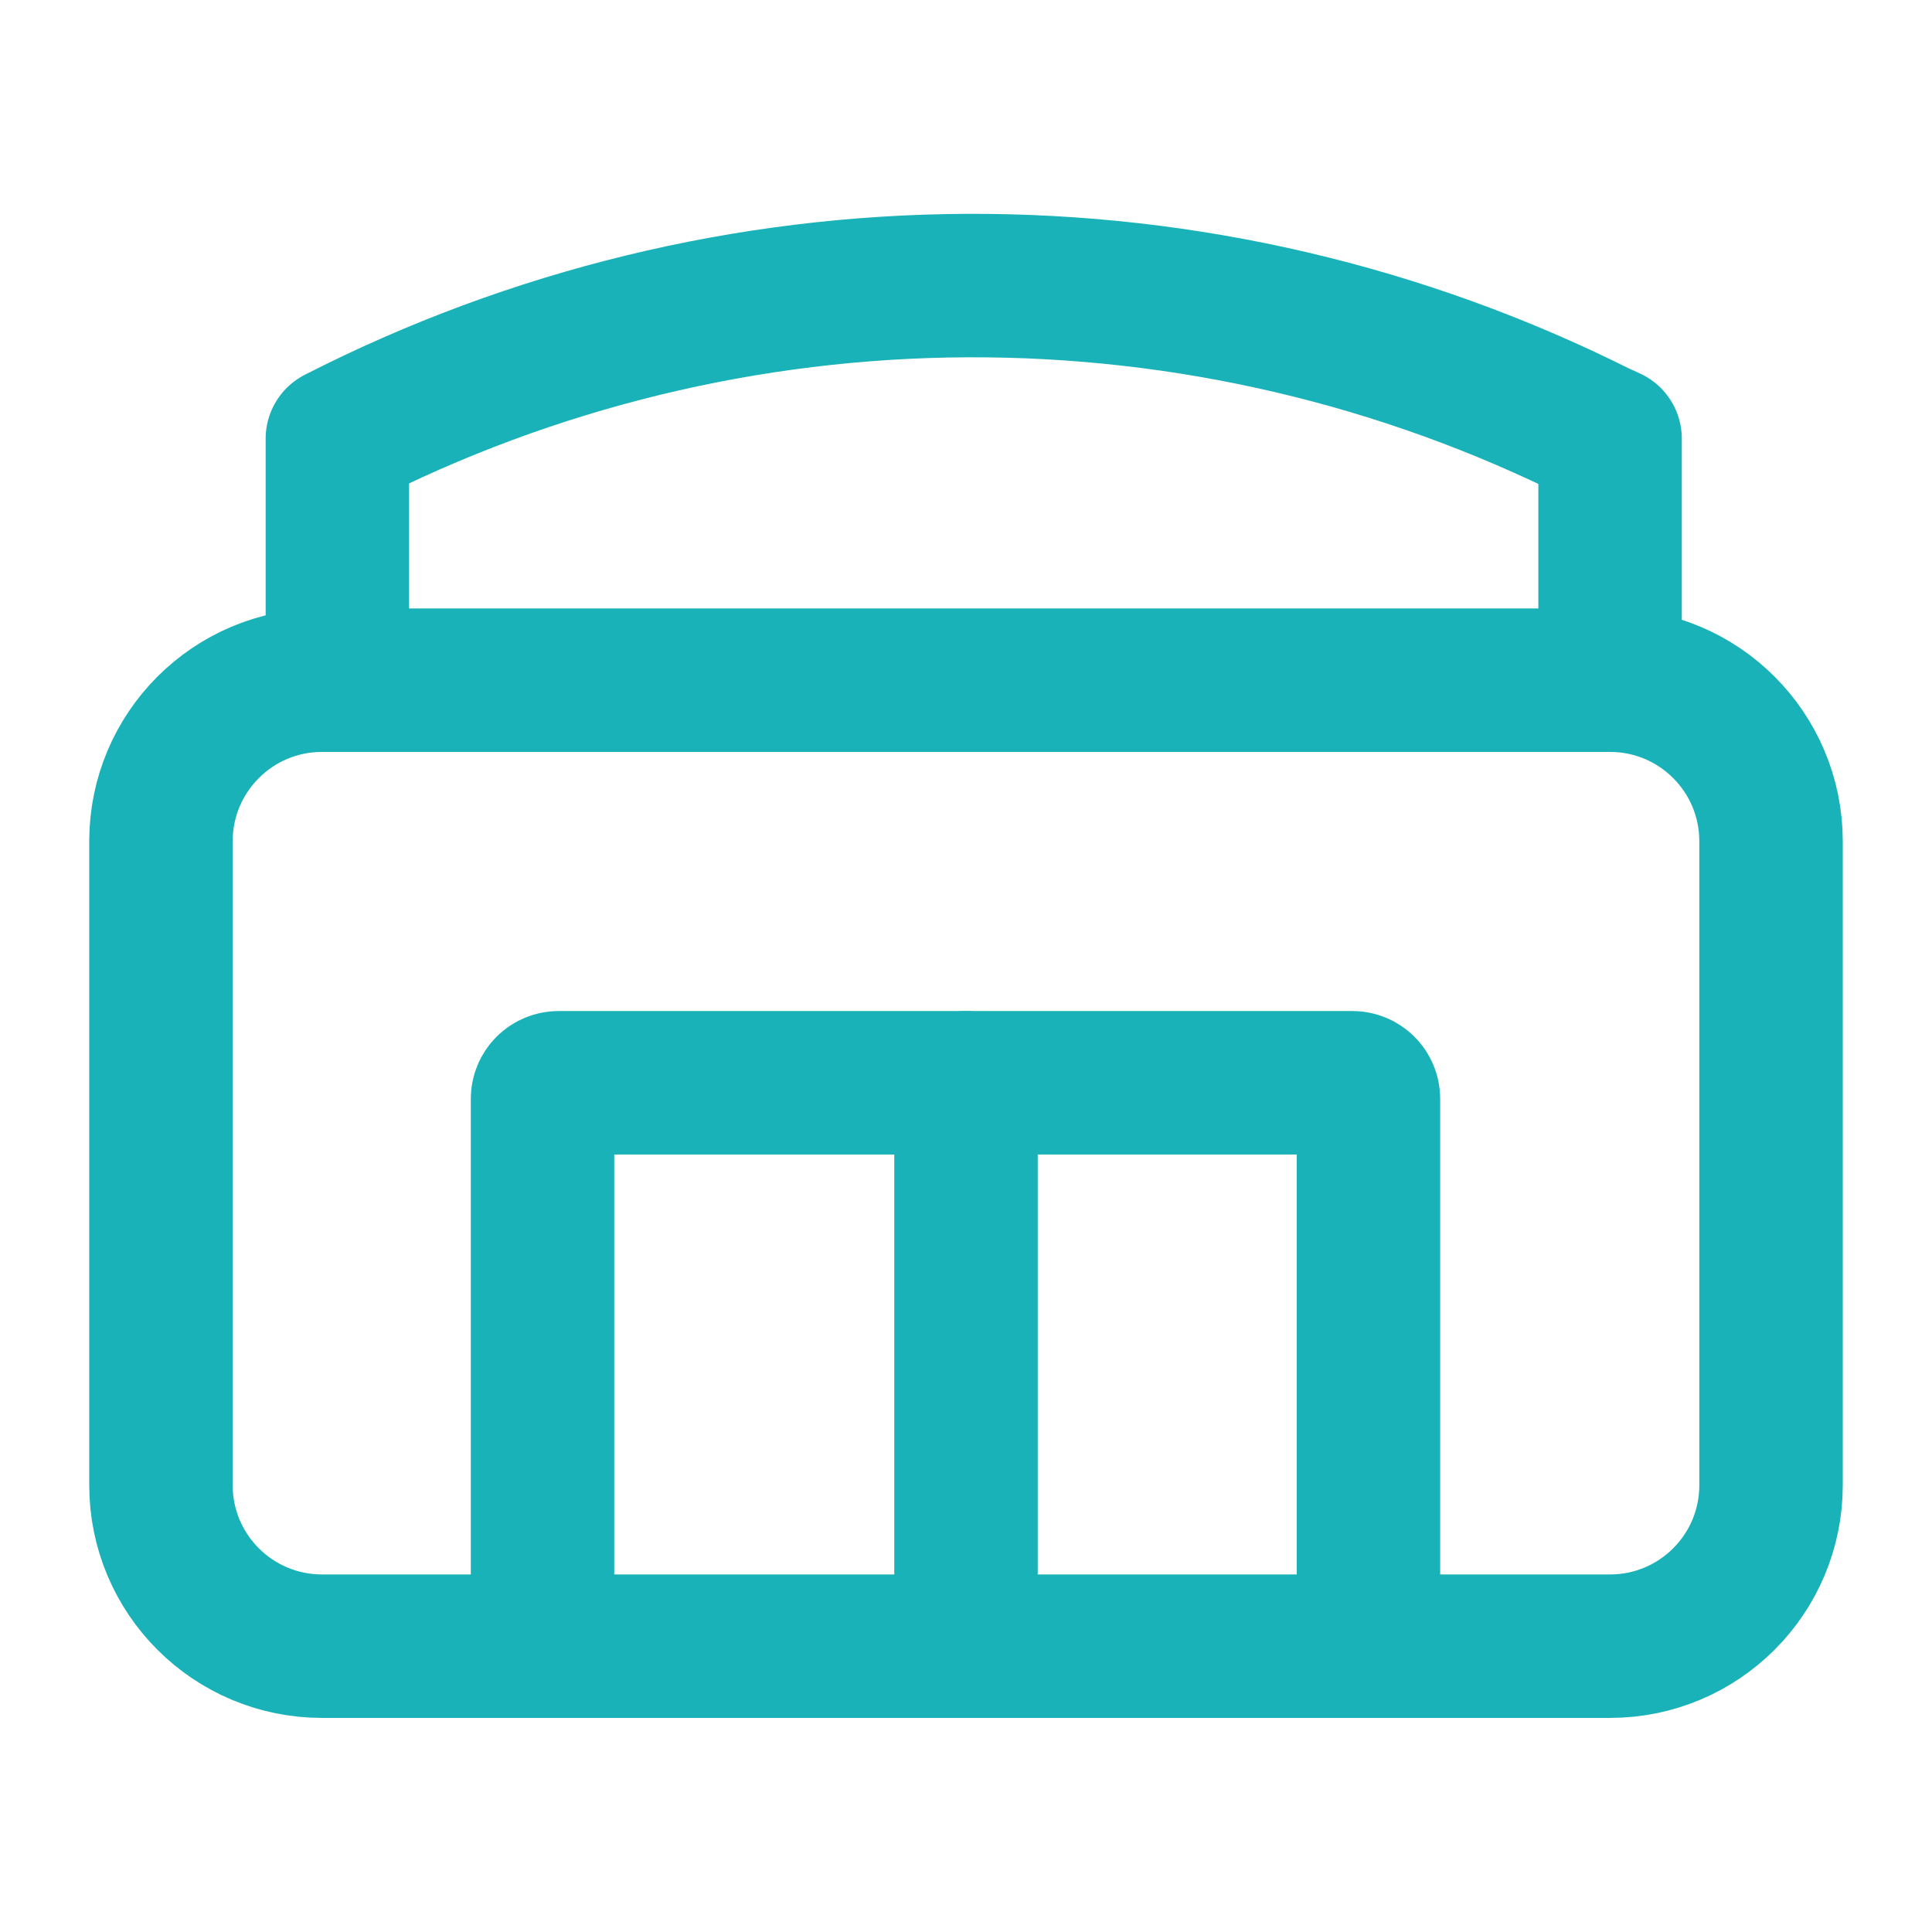 <svg width="16" height="16" viewBox="0 0 16 16" fill="none" xmlns="http://www.w3.org/2000/svg">
<path d="M13.333 5.633H2.667C1.93 5.633 1.333 6.23 1.333 6.967V12.3C1.333 13.036 1.93 13.633 2.667 13.633H13.333C14.07 13.633 14.667 13.036 14.667 12.3V6.967C14.667 6.23 14.07 5.633 13.333 5.633Z" stroke="#19B2B8" stroke-width="1.188" stroke-linecap="round" stroke-linejoin="round"/>
<path d="M4.493 13.633V9.1C4.493 9.065 4.507 9.031 4.532 9.006C4.557 8.981 4.591 8.967 4.627 8.967H11.2C11.235 8.967 11.269 8.981 11.294 9.006C11.319 9.031 11.333 9.065 11.333 9.1V13.633" stroke="#19B2B8" stroke-width="1.188" stroke-linecap="round" stroke-linejoin="round"/>
<path d="M8 8.967V13.633" stroke="#19B2B8" stroke-width="1.188" stroke-linecap="round" stroke-linejoin="round"/>
<path d="M2.794 5.633V3.633C4.408 2.808 6.194 2.373 8.008 2.365C9.821 2.357 11.611 2.775 13.233 3.587L13.334 3.633V5.633" stroke="#19B2B8" stroke-width="1.188" stroke-linecap="round" stroke-linejoin="round"/>
</svg>
